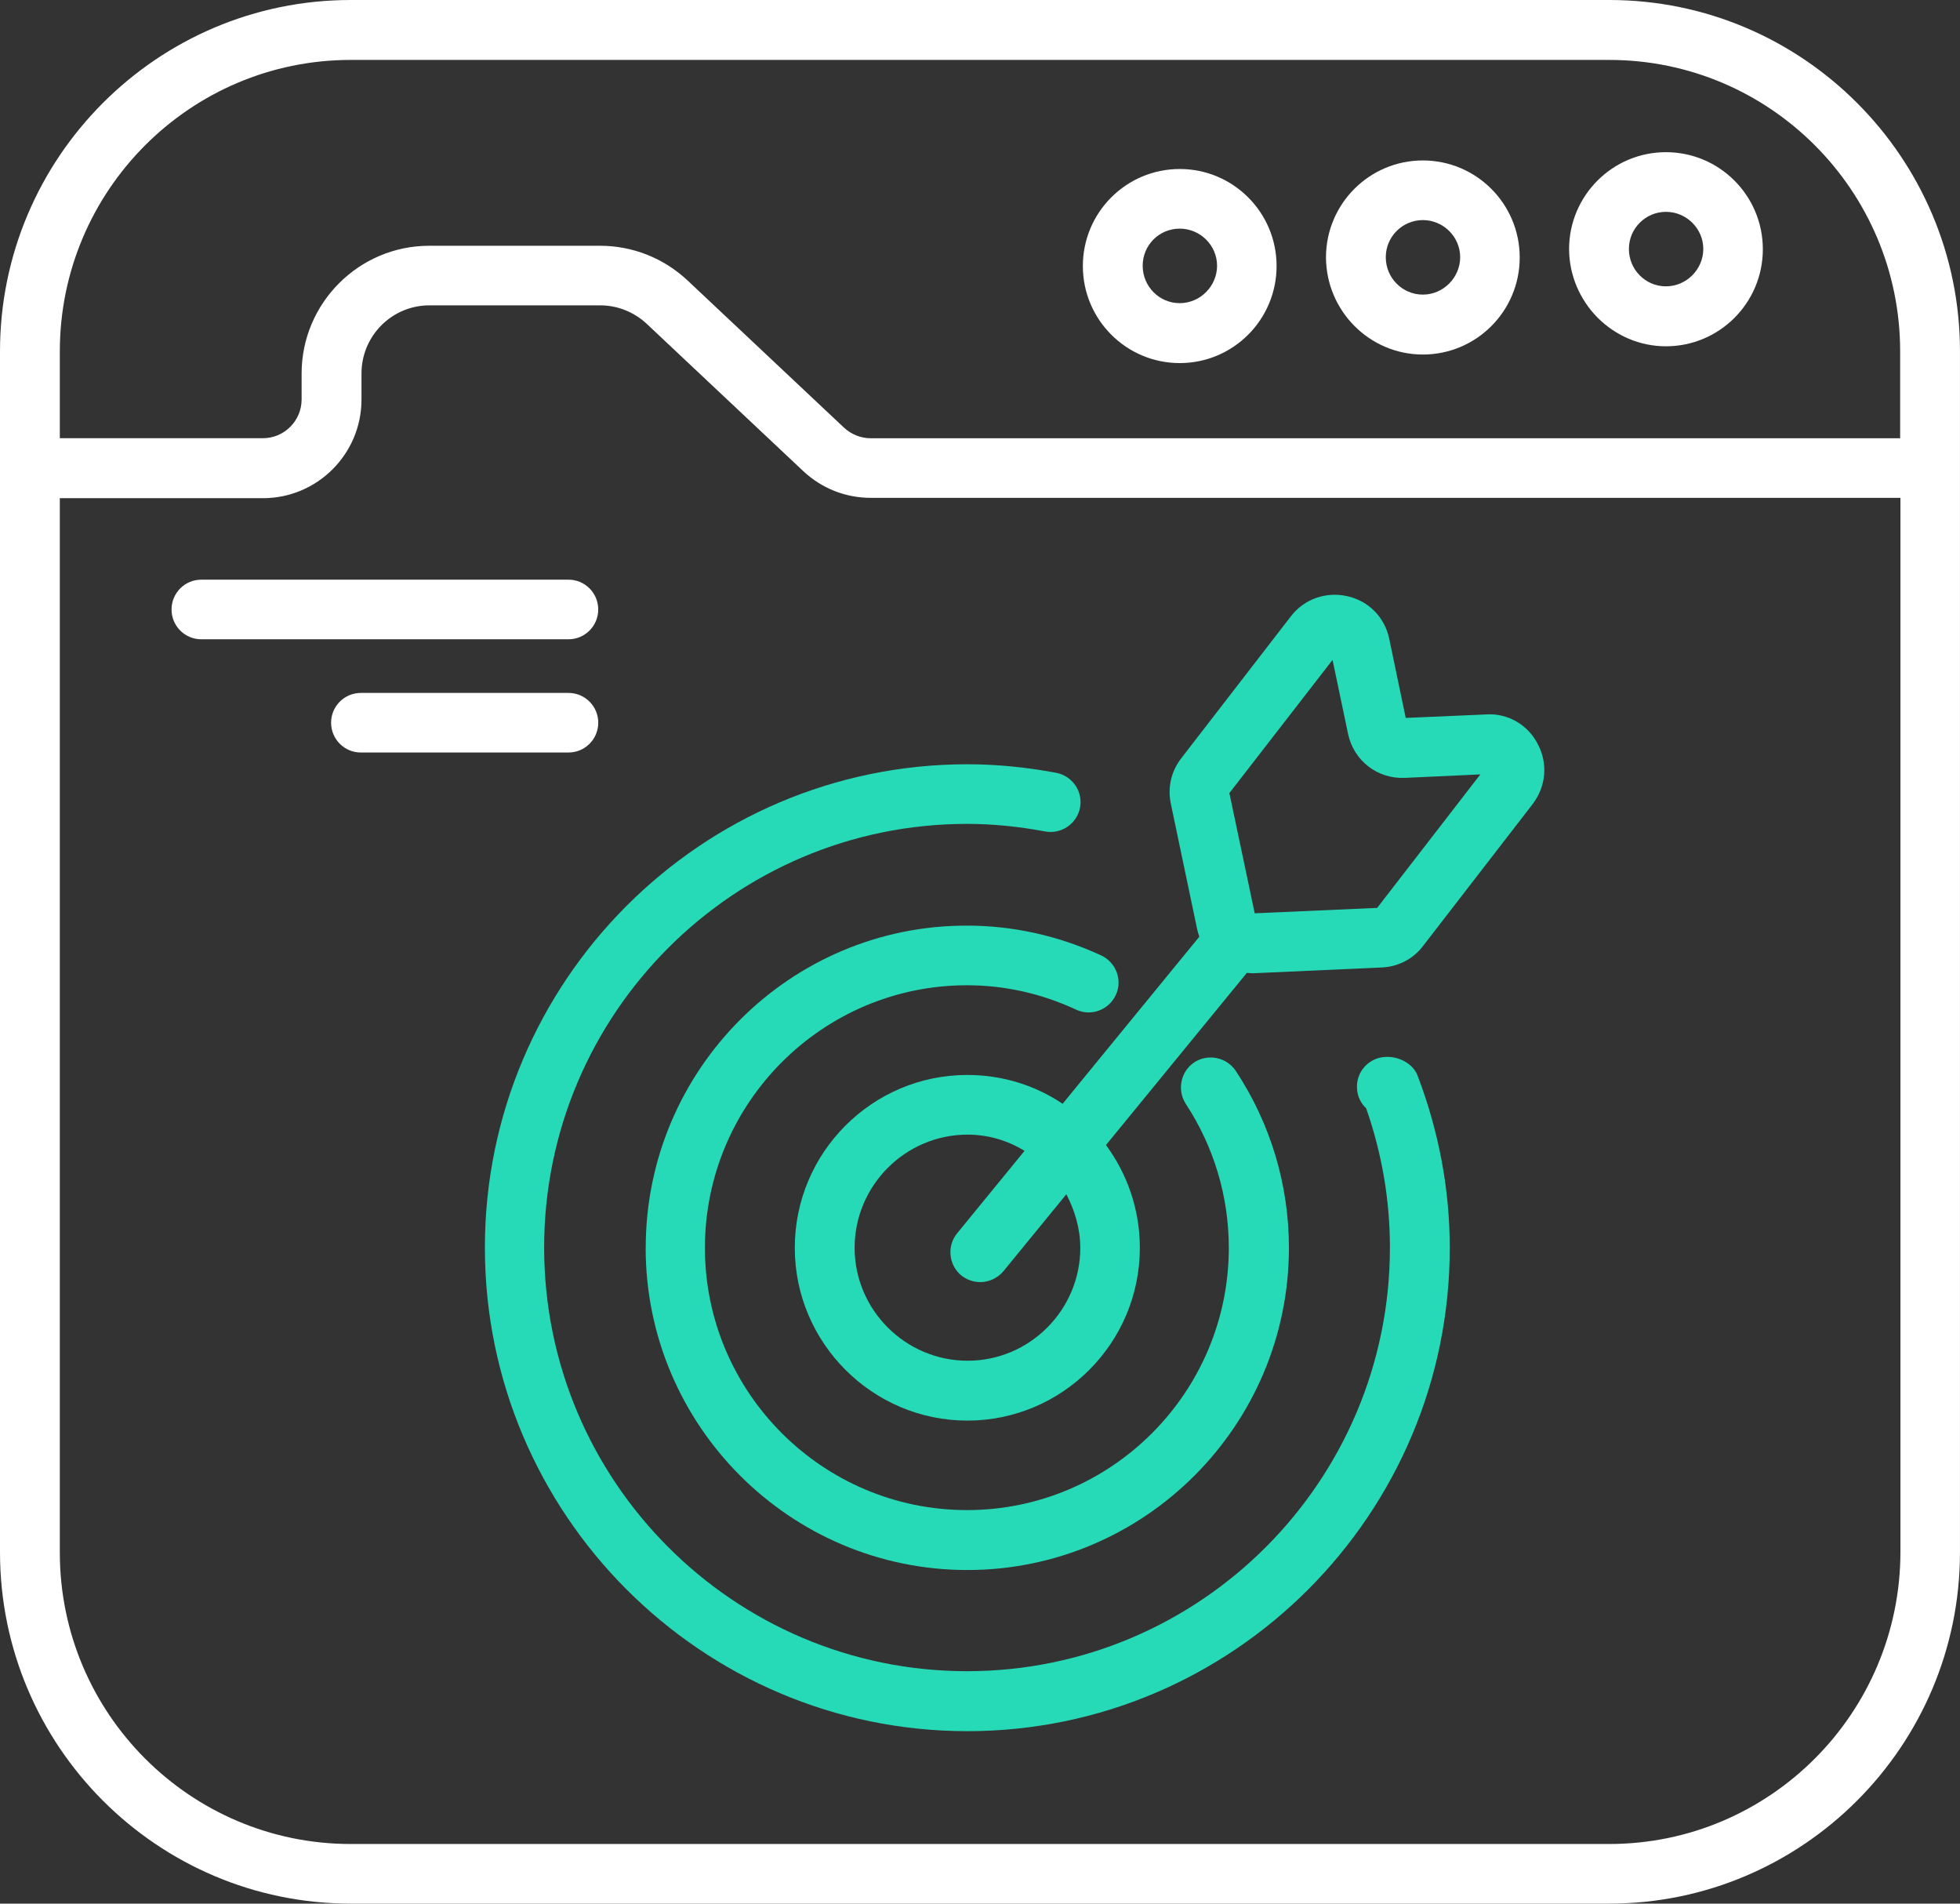 <svg width="69" height="67" viewBox="0 0 69 67" fill="none" xmlns="http://www.w3.org/2000/svg">
<rect x="0" y="0" width="69" height="67" fill="#333333" stroke="none"/>
<g clip-path="url(#clip0_585_563)">
<path d="M56.654 0H12.346C5.539 0 0 5.548 0 12.366V54.633C0 61.452 5.539 66.999 12.346 66.999H56.652C63.461 66.999 68.999 61.451 68.999 54.633V12.366C69 5.548 63.461 0 56.654 0ZM2.106 12.366C2.106 6.707 6.697 2.109 12.346 2.109H56.652C62.302 2.109 66.893 6.707 66.893 12.366V15.425H30.654C30.309 15.425 29.974 15.291 29.717 15.056L24.201 9.867C23.365 9.086 22.274 8.65 21.126 8.65H15.109C12.635 8.65 10.618 10.67 10.618 13.147V14.062C10.618 14.81 10.005 15.423 9.259 15.423H2.106V12.364V12.366ZM56.654 64.901H12.346C6.697 64.901 2.106 60.303 2.106 54.644V17.534H9.259C11.165 17.534 12.726 15.983 12.726 14.062V13.147C12.726 11.819 13.796 10.747 15.121 10.747H21.127C21.741 10.747 22.32 10.982 22.765 11.395L28.281 16.584C28.927 17.187 29.763 17.522 30.654 17.522H66.903V54.633C66.891 60.303 62.3 64.901 56.651 64.901H56.654Z" fill="white"/>
<path d="M58.648 12.188C60.532 12.188 62.059 10.658 62.059 8.772C62.059 6.886 60.532 5.356 58.648 5.356C56.765 5.356 55.238 6.886 55.238 8.772C55.25 10.647 56.777 12.188 58.648 12.188ZM58.648 7.456C59.372 7.456 59.963 8.047 59.963 8.762C59.963 9.477 59.372 10.078 58.648 10.078C57.924 10.078 57.344 9.487 57.344 8.762C57.344 8.037 57.934 7.456 58.648 7.456Z" fill="white"/>
<path d="M50.09 12.478C51.973 12.478 53.5 10.949 53.5 9.063C53.5 7.176 51.973 5.647 50.09 5.647C48.207 5.647 46.68 7.176 46.68 9.063C46.691 10.949 48.218 12.478 50.09 12.478ZM50.09 7.746C50.814 7.746 51.404 8.337 51.404 9.052C51.404 9.767 50.814 10.369 50.09 10.369C49.366 10.369 48.785 9.778 48.785 9.052C48.785 8.327 49.376 7.746 50.09 7.746Z" fill="white"/>
<path d="M41.531 12.779C43.414 12.779 44.941 11.249 44.941 9.363C44.941 7.477 43.414 5.948 41.531 5.948C39.648 5.948 38.121 7.477 38.121 9.363C38.121 11.249 39.648 12.779 41.531 12.779ZM41.531 8.047C42.255 8.047 42.846 8.638 42.846 9.353C42.846 10.068 42.255 10.67 41.531 10.67C40.807 10.67 40.227 10.078 40.227 9.353C40.227 8.628 40.806 8.047 41.531 8.047Z" fill="white"/>
<path d="M21.06 21.451C21.06 20.871 20.592 20.402 20.013 20.402H7.086C6.507 20.402 6.039 20.871 6.039 21.451C6.039 22.031 6.507 22.5 7.086 22.5H20.013C20.592 22.5 21.06 22.031 21.06 21.451Z" fill="white"/>
<path d="M21.061 25.436C21.061 24.857 20.592 24.388 20.014 24.388H12.703C12.124 24.388 11.656 24.857 11.656 25.436C11.656 26.016 12.124 26.485 12.703 26.485H20.014C20.592 26.485 21.061 26.016 21.061 25.436Z" fill="white"/>
<path d="M52.328 25.145L49.487 25.268L48.908 22.488C48.752 21.729 48.184 21.149 47.426 20.982C46.679 20.815 45.91 21.082 45.442 21.695L41.587 26.685C41.23 27.142 41.097 27.722 41.219 28.292L42.144 32.7C42.167 32.789 42.188 32.879 42.221 32.968L37.408 38.849C36.45 38.202 35.291 37.834 34.054 37.834C30.7 37.834 27.98 40.569 27.98 43.917C27.98 47.264 30.711 49.999 34.054 49.999C37.396 49.999 40.127 47.276 40.127 43.917C40.127 42.566 39.682 41.315 38.935 40.301L43.894 34.241C43.95 34.241 44.005 34.253 44.06 34.253H44.149L48.639 34.051C49.218 34.028 49.754 33.751 50.099 33.292L53.954 28.302C54.423 27.688 54.5 26.885 54.144 26.204C53.799 25.512 53.085 25.099 52.328 25.144V25.145ZM38.031 43.918C38.031 46.105 36.249 47.892 34.064 47.892C31.879 47.892 30.086 46.106 30.086 43.918C30.086 41.73 31.869 39.934 34.064 39.934C34.799 39.934 35.479 40.146 36.069 40.504L33.696 43.406C33.328 43.852 33.396 44.522 33.841 44.891C34.042 45.047 34.276 45.125 34.509 45.125C34.809 45.125 35.111 44.991 35.322 44.745L37.54 42.033C37.83 42.592 38.03 43.227 38.03 43.919L38.031 43.918ZM48.483 31.954L44.171 32.144L43.279 27.914L46.911 23.226L47.457 25.828C47.658 26.776 48.493 27.423 49.463 27.378L52.114 27.256L48.481 31.955L48.483 31.954Z" fill="#27DAB7"/>
<path d="M48.763 37.199C48.184 37.232 47.737 37.724 47.772 38.304C47.783 38.583 47.905 38.829 48.095 39.008C48.652 40.603 48.931 42.245 48.931 43.908C48.931 52.133 42.256 58.819 34.043 58.819C25.831 58.819 19.156 52.133 19.156 43.908C19.156 35.683 25.831 28.997 34.043 28.997C34.924 28.997 35.849 29.086 36.796 29.265C37.364 29.365 37.91 28.997 38.021 28.427C38.132 27.858 37.754 27.311 37.185 27.2C36.115 26.999 35.068 26.899 34.053 26.899C24.694 26.899 17.07 34.533 17.07 43.91C17.07 53.286 24.692 60.93 34.053 60.93C43.415 60.93 51.037 53.296 51.037 43.919C51.037 41.867 50.657 39.835 49.91 37.87C49.754 37.434 49.231 37.166 48.763 37.201V37.199Z" fill="#27DAB7"/>
<path d="M22.73 43.918C22.73 50.167 27.811 55.258 34.053 55.258C40.294 55.258 45.375 50.169 45.375 43.918C45.375 41.696 44.728 39.542 43.503 37.689C43.18 37.209 42.533 37.075 42.044 37.389C41.564 37.712 41.43 38.36 41.743 38.85C42.734 40.357 43.259 42.109 43.259 43.918C43.259 49.007 39.125 53.149 34.042 53.149C28.96 53.149 24.816 49.008 24.816 43.918C24.816 38.828 28.95 34.677 34.042 34.677C35.368 34.677 36.661 34.967 37.886 35.536C38.411 35.782 39.034 35.547 39.28 35.022C39.526 34.497 39.291 33.873 38.767 33.627C37.263 32.934 35.669 32.578 34.042 32.578C27.814 32.566 22.732 37.656 22.732 43.918H22.73Z" fill="#27DAB7"/>
</g>
<defs>
<clipPath id="clip0_585_563">
<rect width="69" height="66.999" fill="white"/>
</clipPath>
</defs>
</svg>
